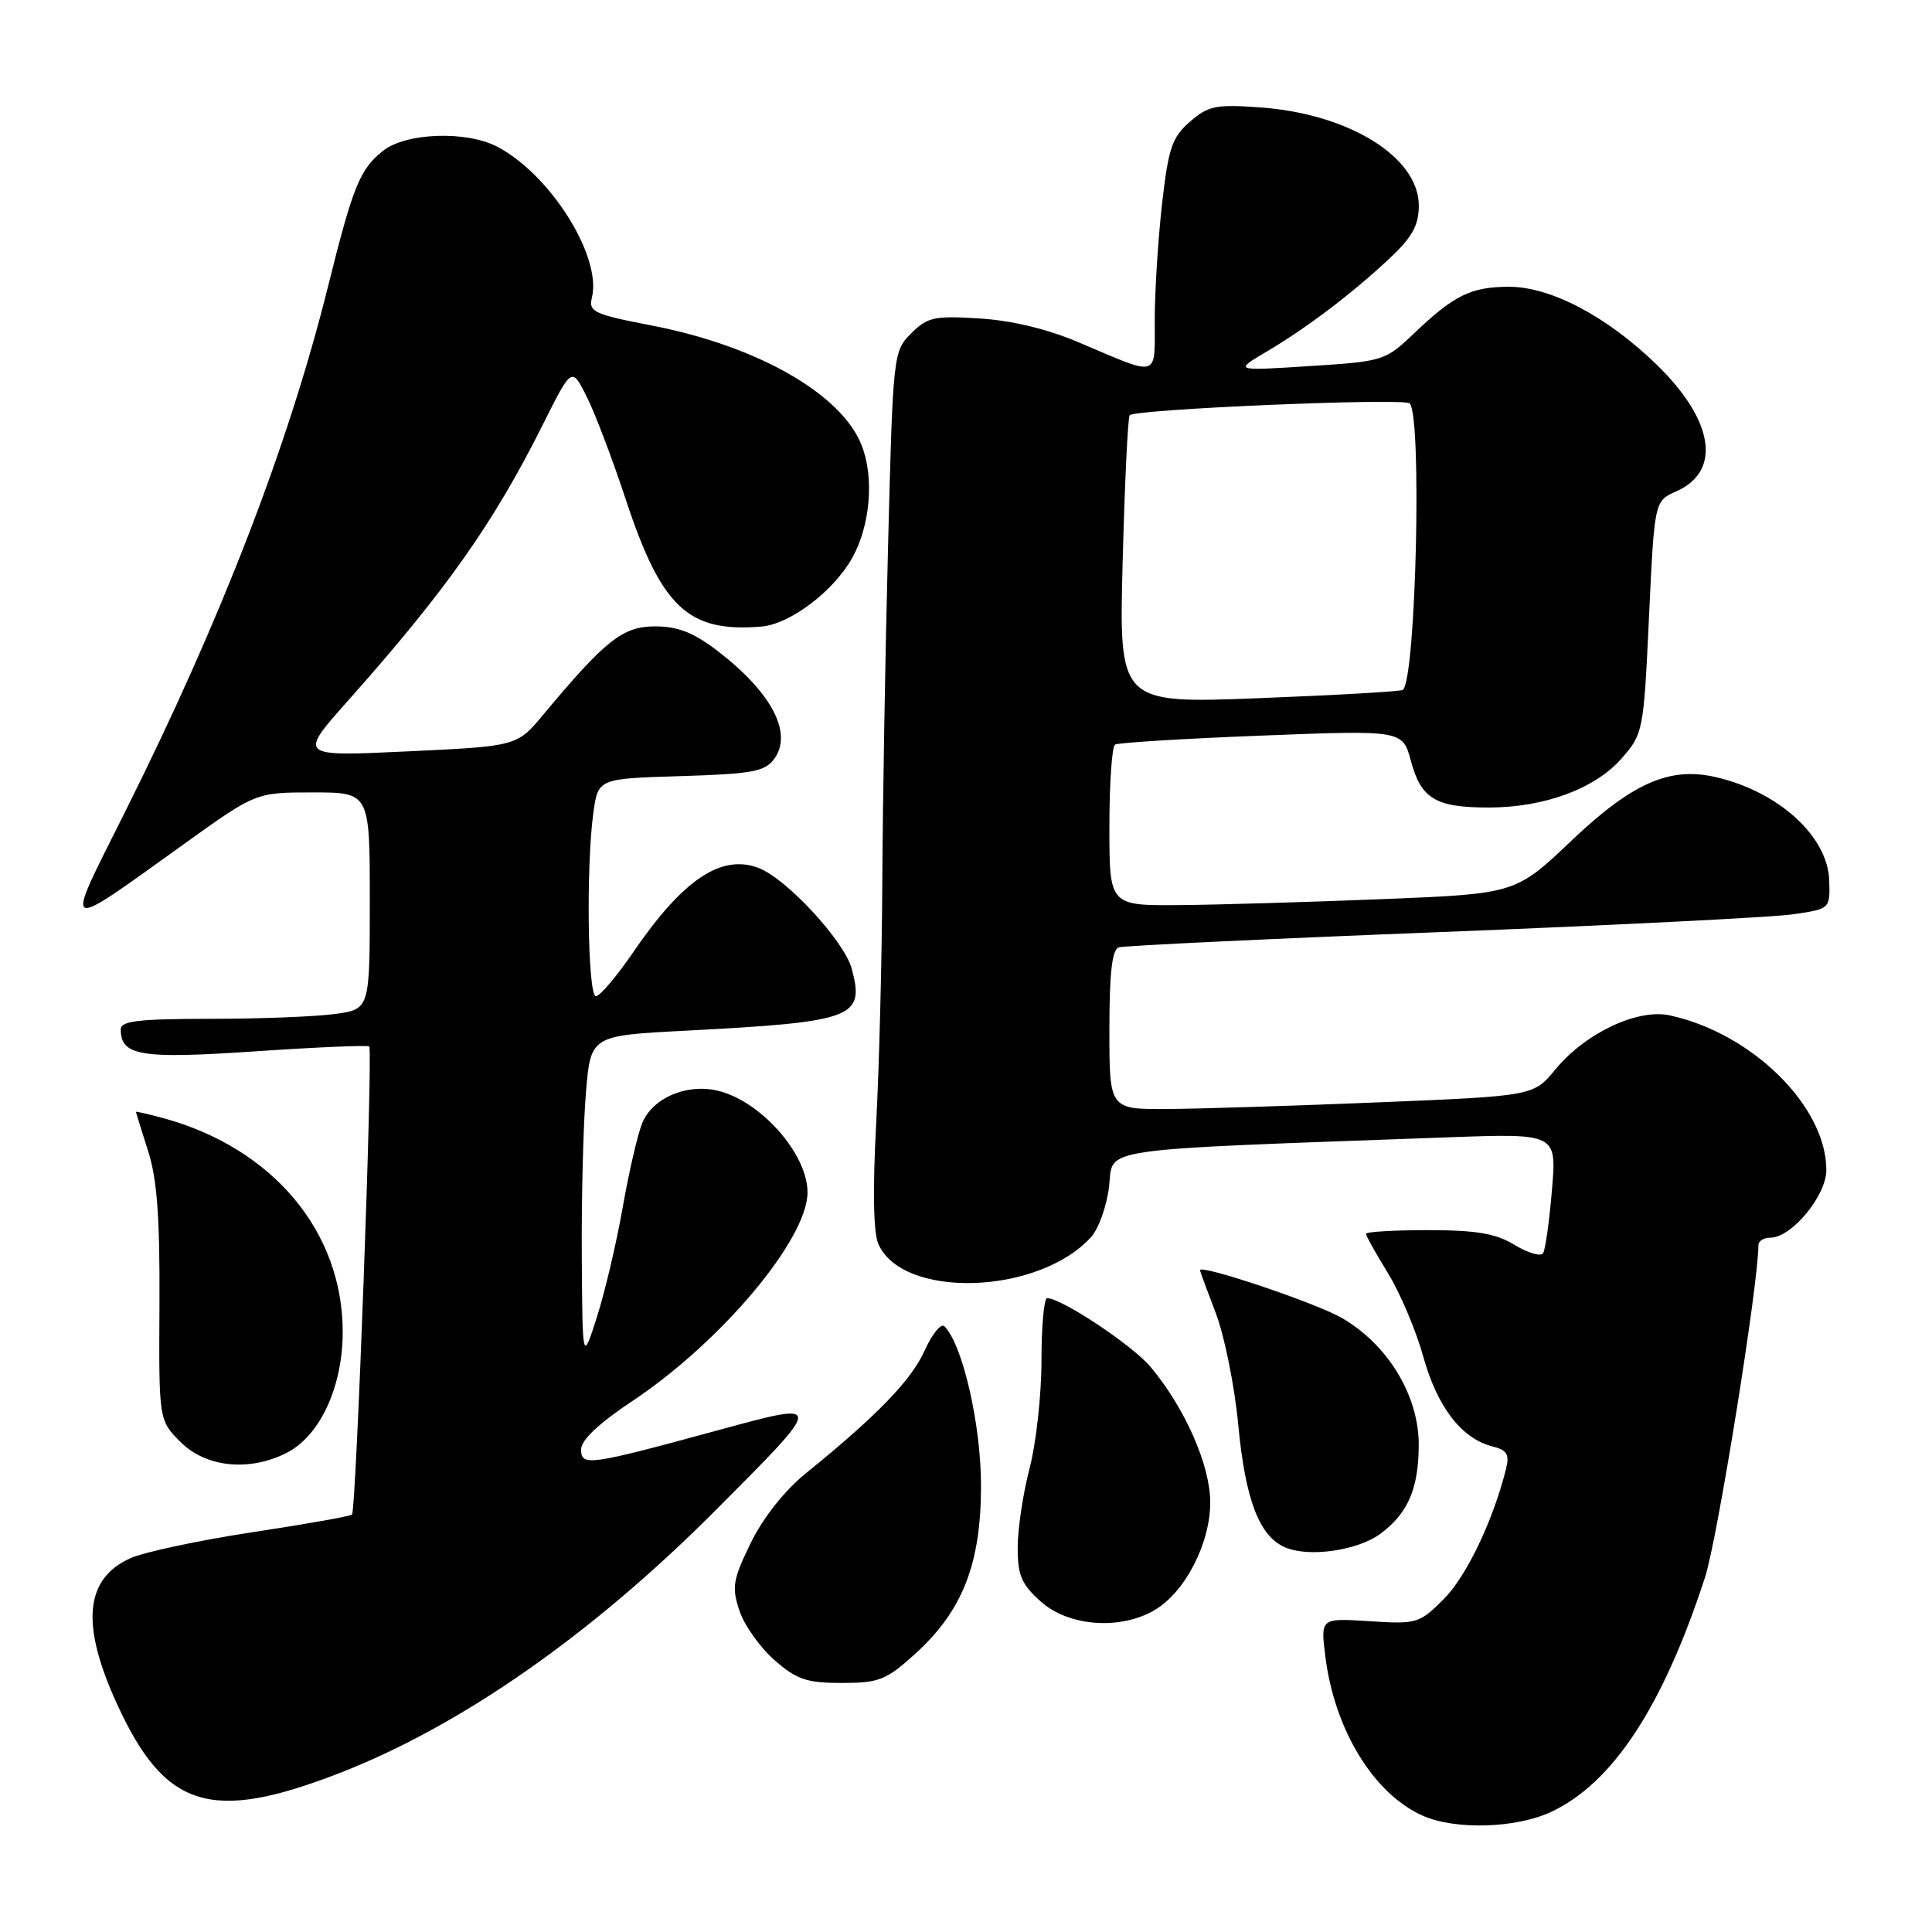 <?xml version="1.0" encoding="UTF-8" standalone="no"?>
<!DOCTYPE svg PUBLIC "-//W3C//DTD SVG 1.1//EN" "http://www.w3.org/Graphics/SVG/1.1/DTD/svg11.dtd" >
<svg xmlns="http://www.w3.org/2000/svg" xmlns:xlink="http://www.w3.org/1999/xlink" version="1.1" viewBox="0 0 256 256">
 <g >
 <path fill="currentColor"
d=" M 205.50 240.10 C 213.67 236.30 220.32 226.19 225.92 209.02 C 227.56 204.01 233.00 170.16 233.00 164.98 C 233.00 164.44 233.71 164.00 234.58 164.00 C 237.39 164.00 242.00 158.44 242.00 155.04 C 242.00 146.61 232.17 136.90 221.24 134.54 C 216.98 133.62 210.06 136.89 206.10 141.70 C 203.20 145.22 203.20 145.22 182.85 146.06 C 171.66 146.52 159.01 146.92 154.75 146.95 C 147.00 147.00 147.00 147.00 147.00 136.47 C 147.00 128.93 147.35 125.82 148.25 125.53 C 148.94 125.31 168.18 124.39 191.00 123.50 C 213.82 122.60 234.75 121.55 237.50 121.16 C 242.50 120.44 242.50 120.44 242.38 116.66 C 242.20 110.80 235.62 104.84 227.25 102.95 C 221.20 101.58 216.25 103.77 208.24 111.38 C 200.82 118.43 200.82 118.43 183.16 119.14 C 173.45 119.53 161.34 119.89 156.25 119.93 C 147.00 120.00 147.00 120.00 147.00 109.56 C 147.00 103.82 147.34 98.91 147.75 98.66 C 148.16 98.41 156.90 97.87 167.18 97.47 C 185.85 96.74 185.85 96.74 186.96 100.85 C 188.30 105.85 190.24 107.00 197.26 107.00 C 204.61 107.00 211.34 104.52 214.86 100.51 C 217.73 97.24 217.79 96.92 218.50 81.78 C 219.22 66.39 219.22 66.39 222.11 65.11 C 228.16 62.43 227.11 55.70 219.51 48.31 C 212.94 41.93 205.49 38.00 199.97 38.00 C 194.97 38.00 192.68 39.11 187.50 44.05 C 183.55 47.82 183.38 47.88 173.50 48.51 C 163.50 49.15 163.50 49.15 167.87 46.57 C 173.24 43.39 179.30 38.79 184.25 34.12 C 187.13 31.41 188.00 29.82 188.00 27.25 C 188.00 20.81 178.73 15.07 166.96 14.23 C 161.11 13.81 160.09 14.02 157.67 16.13 C 155.30 18.19 154.82 19.62 153.98 27.00 C 153.45 31.68 153.01 38.59 153.01 42.37 C 153.00 50.19 153.76 49.96 143.00 45.39 C 138.84 43.61 134.10 42.47 129.81 42.20 C 123.79 41.82 122.89 42.02 120.73 44.18 C 118.36 46.55 118.32 46.89 117.67 72.45 C 117.30 86.68 116.96 106.69 116.91 116.91 C 116.86 127.14 116.49 141.57 116.09 149.00 C 115.63 157.57 115.73 163.35 116.38 164.82 C 119.58 172.17 137.63 171.59 144.58 163.91 C 145.59 162.79 146.66 159.77 146.96 157.19 C 147.56 151.98 144.48 152.43 191.89 150.70 C 206.28 150.18 206.28 150.18 205.64 157.68 C 205.30 161.80 204.77 165.57 204.47 166.05 C 204.17 166.53 202.48 166.04 200.71 164.97 C 198.21 163.44 195.68 163.01 189.25 163.00 C 184.71 163.00 181.00 163.22 181.00 163.48 C 181.00 163.75 182.32 166.11 183.93 168.73 C 185.54 171.36 187.64 176.33 188.60 179.79 C 190.45 186.44 193.68 190.63 197.73 191.65 C 199.70 192.14 200.04 192.70 199.55 194.67 C 197.83 201.52 194.31 208.87 191.32 211.87 C 188.08 215.12 187.75 215.22 181.48 214.82 C 174.98 214.40 174.98 214.40 175.61 219.45 C 176.81 229.18 182.00 237.68 188.50 240.58 C 192.80 242.50 200.82 242.27 205.50 240.10 Z  M 44.76 235.03 C 60.91 228.80 78.29 216.69 94.71 200.23 C 109.35 185.55 109.34 185.65 95.20 189.50 C 77.97 194.19 77.00 194.33 77.00 192.05 C 77.00 190.82 79.37 188.58 83.77 185.66 C 95.58 177.80 107.00 164.20 107.00 157.99 C 107.00 152.84 100.67 145.75 94.96 144.49 C 90.85 143.59 86.43 145.53 85.09 148.84 C 84.49 150.30 83.33 155.32 82.51 160.00 C 81.69 164.68 80.15 171.20 79.10 174.50 C 77.18 180.50 77.18 180.50 77.09 166.40 C 77.04 158.65 77.29 148.91 77.64 144.76 C 78.27 137.22 78.27 137.22 90.89 136.57 C 113.18 135.40 114.62 134.86 112.85 128.34 C 111.85 124.67 104.21 116.41 100.52 115.01 C 95.56 113.12 90.47 116.55 83.85 126.25 C 81.69 129.41 79.49 132.00 78.96 132.00 C 77.88 132.00 77.64 114.87 78.62 107.72 C 79.25 103.17 79.25 103.17 90.21 102.84 C 99.68 102.55 101.36 102.24 102.59 100.55 C 105.08 97.14 102.25 91.76 95.08 86.25 C 91.91 83.82 89.83 83.00 86.80 83.00 C 82.52 83.00 80.25 84.79 71.99 94.69 C 68.50 98.88 68.50 98.88 54.02 99.56 C 39.53 100.25 39.53 100.25 46.09 92.87 C 59.11 78.24 65.43 69.28 71.98 56.16 C 75.76 48.61 75.76 48.61 77.74 52.55 C 78.83 54.72 81.18 60.90 82.95 66.28 C 87.66 80.52 91.21 83.84 100.91 83.02 C 104.69 82.70 110.43 78.36 112.91 73.95 C 115.32 69.66 115.86 63.29 114.17 59.00 C 111.50 52.19 100.35 45.83 86.35 43.13 C 78.69 41.65 77.97 41.31 78.43 39.44 C 79.78 34.00 72.91 23.08 65.85 19.42 C 61.75 17.30 53.79 17.59 50.77 19.97 C 47.70 22.38 46.77 24.67 43.47 37.94 C 38.21 59.05 29.27 82.20 16.52 107.68 C 8.41 123.90 7.91 123.64 24.42 111.81 C 33.91 105.00 33.91 105.00 41.46 105.00 C 49.00 105.00 49.00 105.00 49.00 119.36 C 49.00 133.73 49.00 133.73 44.36 134.36 C 41.81 134.71 34.38 135.00 27.86 135.00 C 18.45 135.00 16.00 135.28 16.00 136.38 C 16.00 139.91 18.59 140.34 33.79 139.31 C 41.88 138.76 48.69 138.47 48.92 138.66 C 49.44 139.08 47.20 200.14 46.64 200.69 C 46.42 200.91 40.45 201.97 33.37 203.04 C 26.29 204.12 19.03 205.67 17.23 206.49 C 11.23 209.23 10.69 215.27 15.49 225.76 C 21.83 239.61 27.91 241.53 44.76 235.03 Z  M 121.15 219.25 C 127.52 213.51 129.98 207.29 129.99 196.91 C 130.00 188.81 127.56 178.16 125.14 175.74 C 124.70 175.30 123.51 176.75 122.51 178.98 C 120.74 182.90 116.22 187.57 106.77 195.23 C 103.96 197.51 101.12 201.09 99.49 204.43 C 97.11 209.29 96.94 210.30 97.97 213.40 C 98.60 215.33 100.69 218.27 102.60 219.95 C 105.56 222.55 106.87 223.00 111.53 223.00 C 116.44 223.00 117.42 222.62 121.15 219.25 Z  M 153.00 213.34 C 157.06 210.94 160.39 204.46 160.36 199.02 C 160.34 194.09 156.98 186.50 152.42 181.08 C 150.01 178.23 140.69 172.03 138.75 172.01 C 138.34 172.00 138.00 175.73 138.00 180.29 C 138.00 184.85 137.29 191.26 136.43 194.54 C 135.57 197.82 134.86 202.52 134.85 204.98 C 134.84 208.74 135.33 209.91 137.93 212.23 C 141.61 215.52 148.46 216.02 153.00 213.34 Z  M 182.91 203.23 C 186.57 200.51 187.97 197.27 187.99 191.45 C 188.00 184.94 183.94 178.21 177.83 174.65 C 174.43 172.67 159.00 167.48 159.00 168.31 C 159.00 168.42 159.94 170.97 161.10 174.00 C 162.25 177.03 163.59 183.66 164.07 188.75 C 165.02 198.77 166.86 203.57 170.30 205.04 C 173.46 206.39 179.90 205.46 182.91 203.23 Z  M 38.04 192.48 C 42.42 190.22 45.41 183.73 45.41 176.50 C 45.42 163.22 36.18 152.17 21.75 148.19 C 19.69 147.63 18.00 147.24 18.01 147.33 C 18.02 147.42 18.74 149.75 19.62 152.50 C 20.82 156.25 21.19 161.34 21.13 172.84 C 21.04 188.19 21.04 188.19 23.94 191.09 C 27.31 194.46 33.10 195.03 38.04 192.48 Z  M 148.76 74.37 C 149.03 63.99 149.45 55.28 149.69 55.02 C 150.43 54.21 186.04 52.70 186.79 53.45 C 188.44 55.11 187.63 89.78 185.90 91.41 C 185.68 91.62 177.12 92.11 166.88 92.51 C 148.26 93.23 148.26 93.23 148.76 74.37 Z "/>
</g>
</svg>